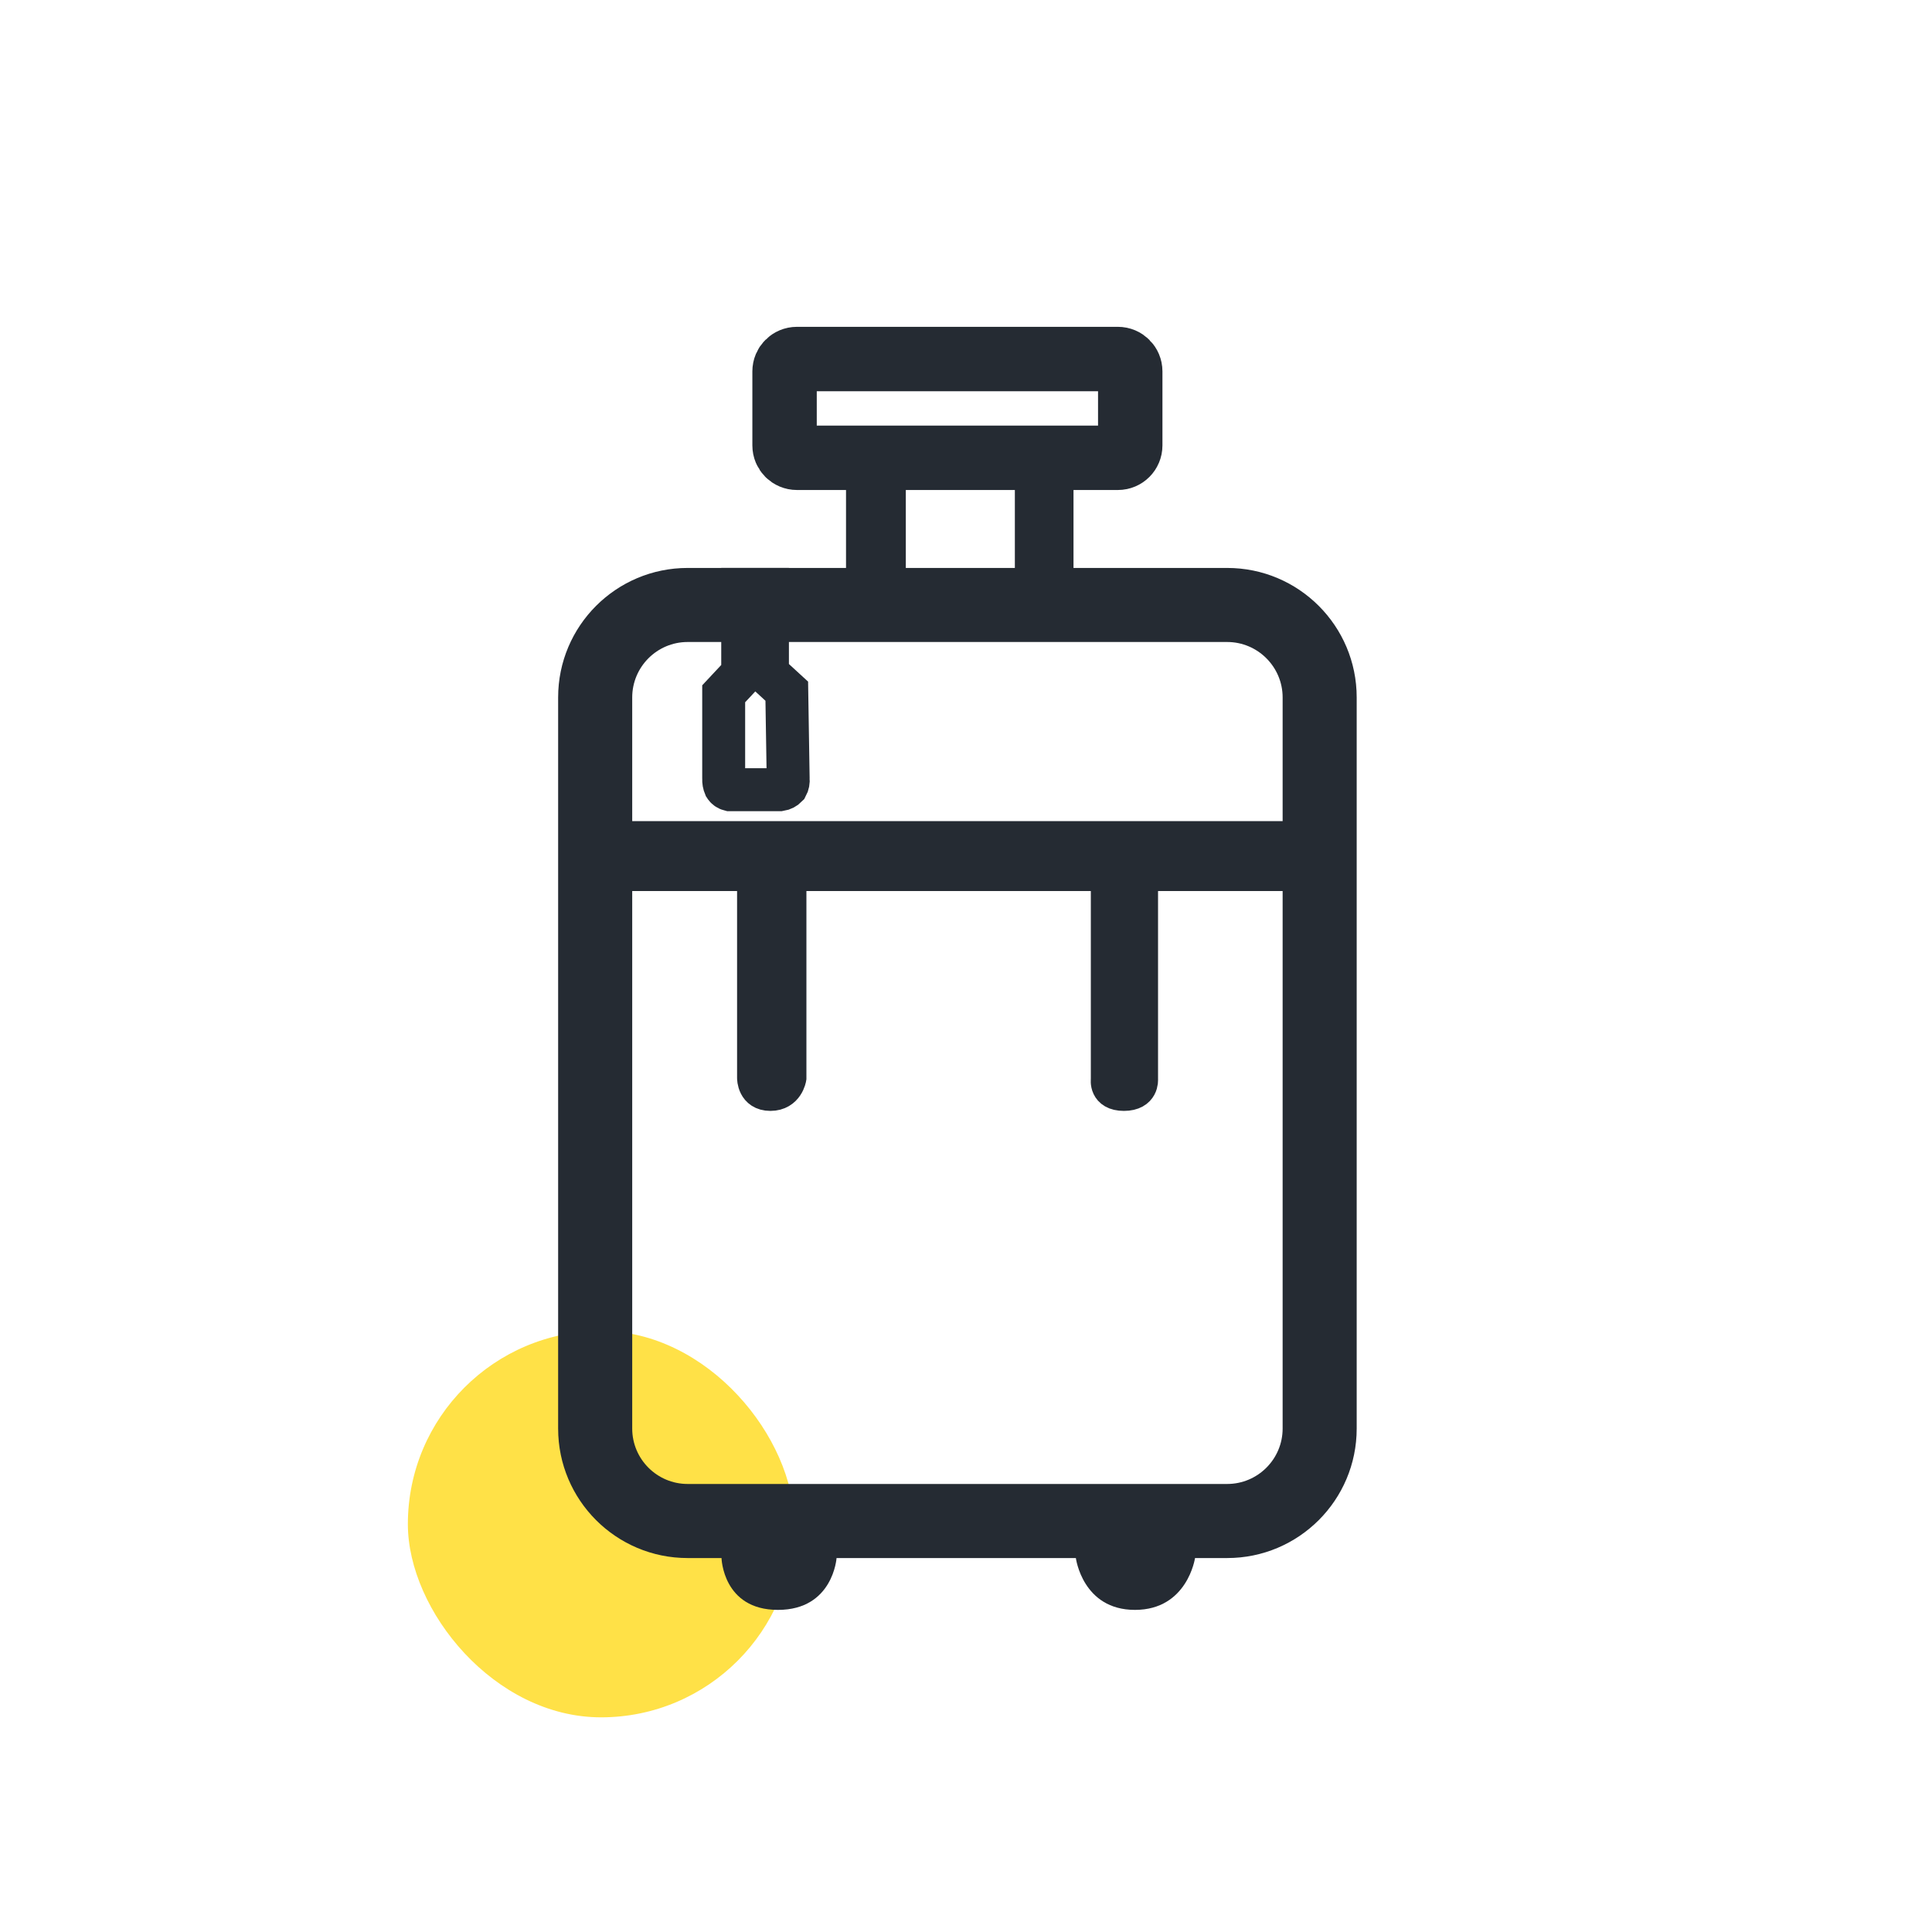 <svg width="90" height="90" viewBox="0 0 90 90" fill="none" xmlns="http://www.w3.org/2000/svg">
<rect x="19" y="62" width="18" height="18" rx="9" fill="#FFE147"/>
<path d="M32.032 29.907C30.609 29.907 29.451 31.066 29.451 32.489V66.548C29.451 67.971 30.609 69.129 32.032 69.129H33.611H36.978H38.97H50.118H53.157H55.669H57.168C58.591 69.129 59.75 67.971 59.75 66.548V32.489C59.75 31.066 58.591 29.907 57.168 29.907H51.727H48.276H41.196H37.745H32.032ZM39.411 20.907H42.196V26.457H47.276V20.907H50.008V26.457H57.168C60.499 26.457 63.2 29.158 63.2 32.489V66.548C63.2 69.879 60.499 72.58 57.168 72.58H55.669C55.669 72.58 55.317 74.995 52.871 74.995C50.426 74.995 50.118 72.58 50.118 72.58H38.97C38.97 72.58 38.809 74.995 36.239 74.995C33.669 74.995 33.611 72.58 33.611 72.58H32.032C28.701 72.58 26 69.879 26 66.548V32.489C26 29.158 28.701 26.457 32.032 26.457H39.411V20.907Z" fill="#252B33"/>
<path d="M34.598 26.455V31.372L33.712 32.319V36.282C33.706 36.4 33.727 36.518 33.773 36.627C33.824 36.707 33.903 36.764 33.995 36.787H36.342C36.46 36.769 36.568 36.713 36.651 36.627C36.708 36.522 36.731 36.401 36.716 36.282L36.651 32.198L35.751 31.372V26.455" stroke="#252B33" stroke-width="2"/>
<path d="M27 39H62V40.758H53.196V50.287C53.196 50.287 53.26 51 52.356 51C51.452 51 51.565 50.287 51.565 50.287V40.758H36.816V50.218C36.816 50.218 36.697 51 35.888 51C35.079 51 35.086 50.218 35.086 50.218V40.758H27V39Z" fill="#252B33" stroke="#252B33" stroke-width="1.5"/>
<path d="M52.076 16.725H37.123C36.805 16.725 36.548 16.983 36.548 17.3V20.751C36.548 21.069 36.805 21.326 37.123 21.326H52.076C52.394 21.326 52.651 21.069 52.651 20.751V17.3C52.651 16.983 52.394 16.725 52.076 16.725Z" stroke="#252B33" stroke-width="3"/>
</svg>
